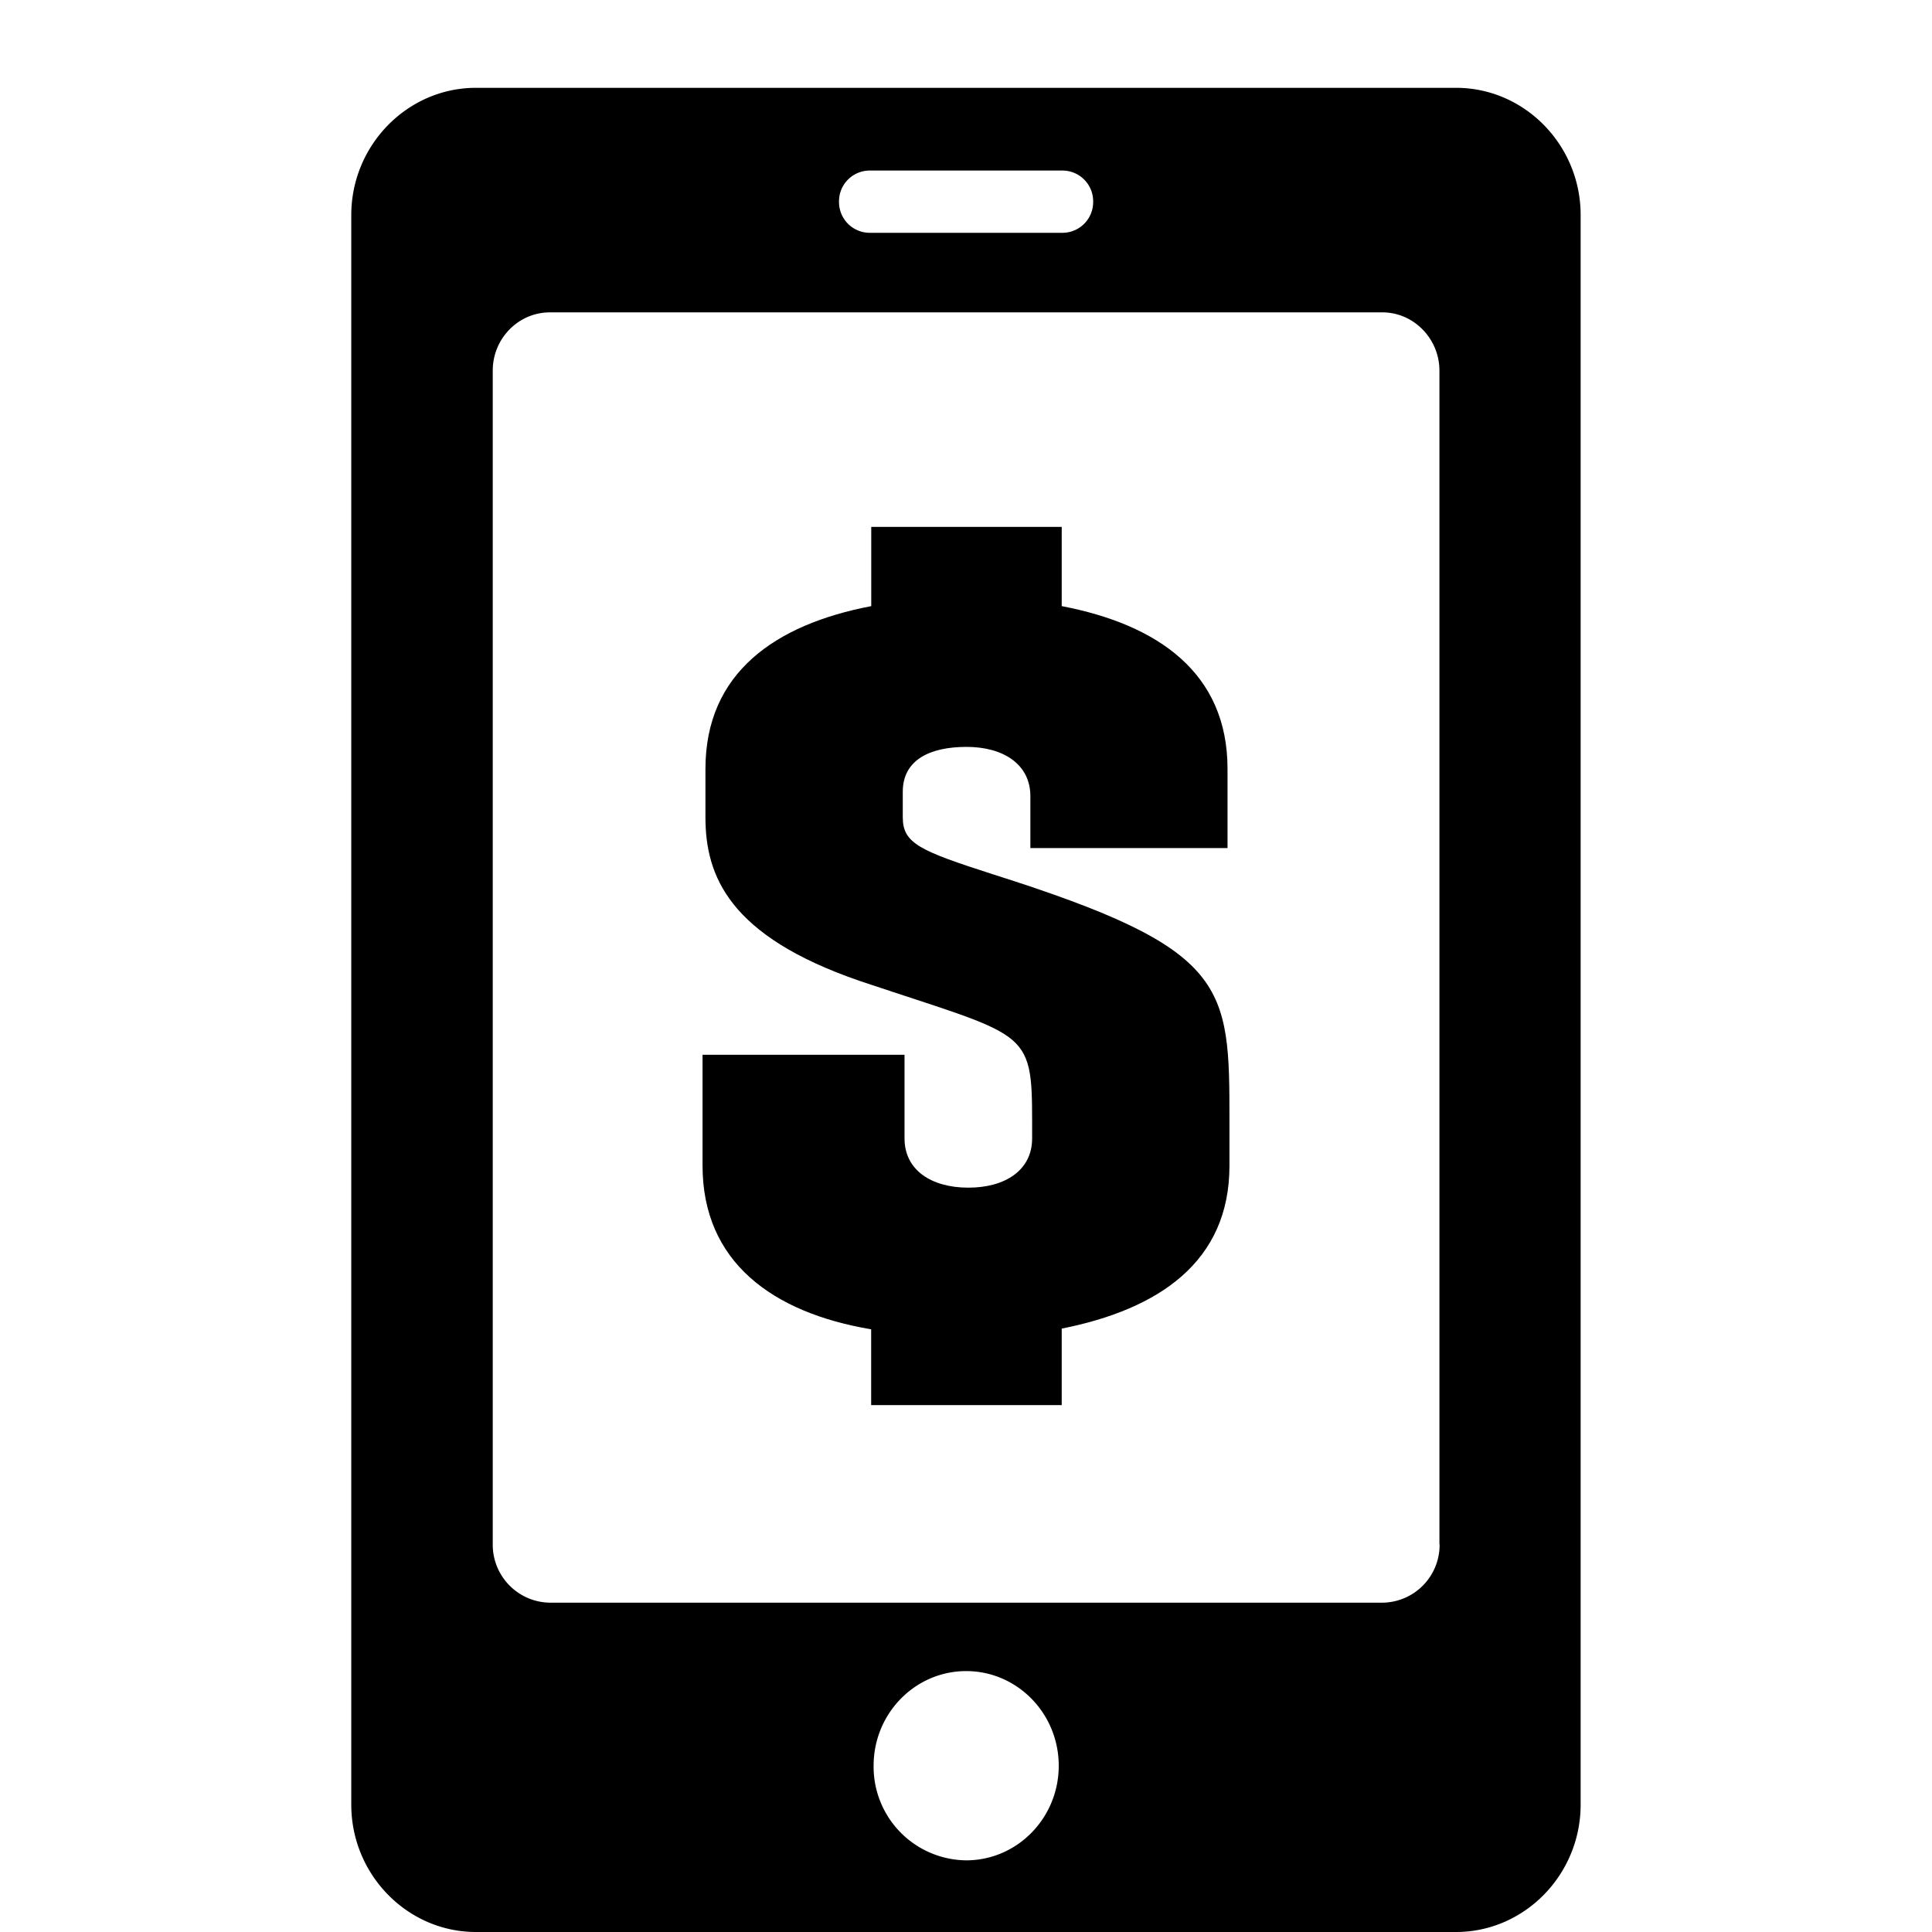 <svg width="22" height="22" viewBox="0 0 22 22" fill="none" xmlns="http://www.w3.org/2000/svg">
    <path d="M16.581 1H5.42C4.64 1 4 1.652 4 2.45v18.1c0 .798.64 1.45 1.419 1.45H16.58c.781 0 1.419-.654 1.419-1.45V2.45C18 1.652 17.36 1 16.581 1zm-6.68.942h2.2a.35.35 0 0 1 .347.355.35.35 0 0 1-.347.354h-2.2a.35.35 0 0 1-.347-.354.35.35 0 0 1 .347-.355zm1.101 19.242a1.066 1.066 0 0 1-1.054-1.078c0-.594.472-1.077 1.054-1.077.582 0 1.054.483 1.054 1.078 0 .594-.472 1.077-1.054 1.077zm5.391-3.598a.658.658 0 0 1-.649.664H6.26a.66.66 0 0 1-.649-.664V4.22c0-.366.293-.663.65-.663h9.481c.356 0 .649.3.649.663v13.369l.002-.003z" fill="#000"/>
    <path d="M9.92 6h2.17v.902c1.096.21 1.888.76 1.888 1.853v.902h-2.245v-.591c0-.361-.305-.561-.727-.561-.421 0-.726.15-.726.511v.29c0 .3.195.382 1.03.651C14 10.809 14 11.209 14 12.773v.502c0 1.093-.803 1.634-1.91 1.854V16H9.92v-.863c-1.128-.19-1.92-.77-1.92-1.864v-1.262h2.3v.952c0 .361.305.561.727.561.421 0 .726-.2.726-.56v-.19c0-1.073-.055-.963-1.963-1.604-1.486-.511-1.757-1.193-1.757-1.864v-.55c0-1.092.79-1.644 1.888-1.854V6z" fill="#000"/>
</svg>
